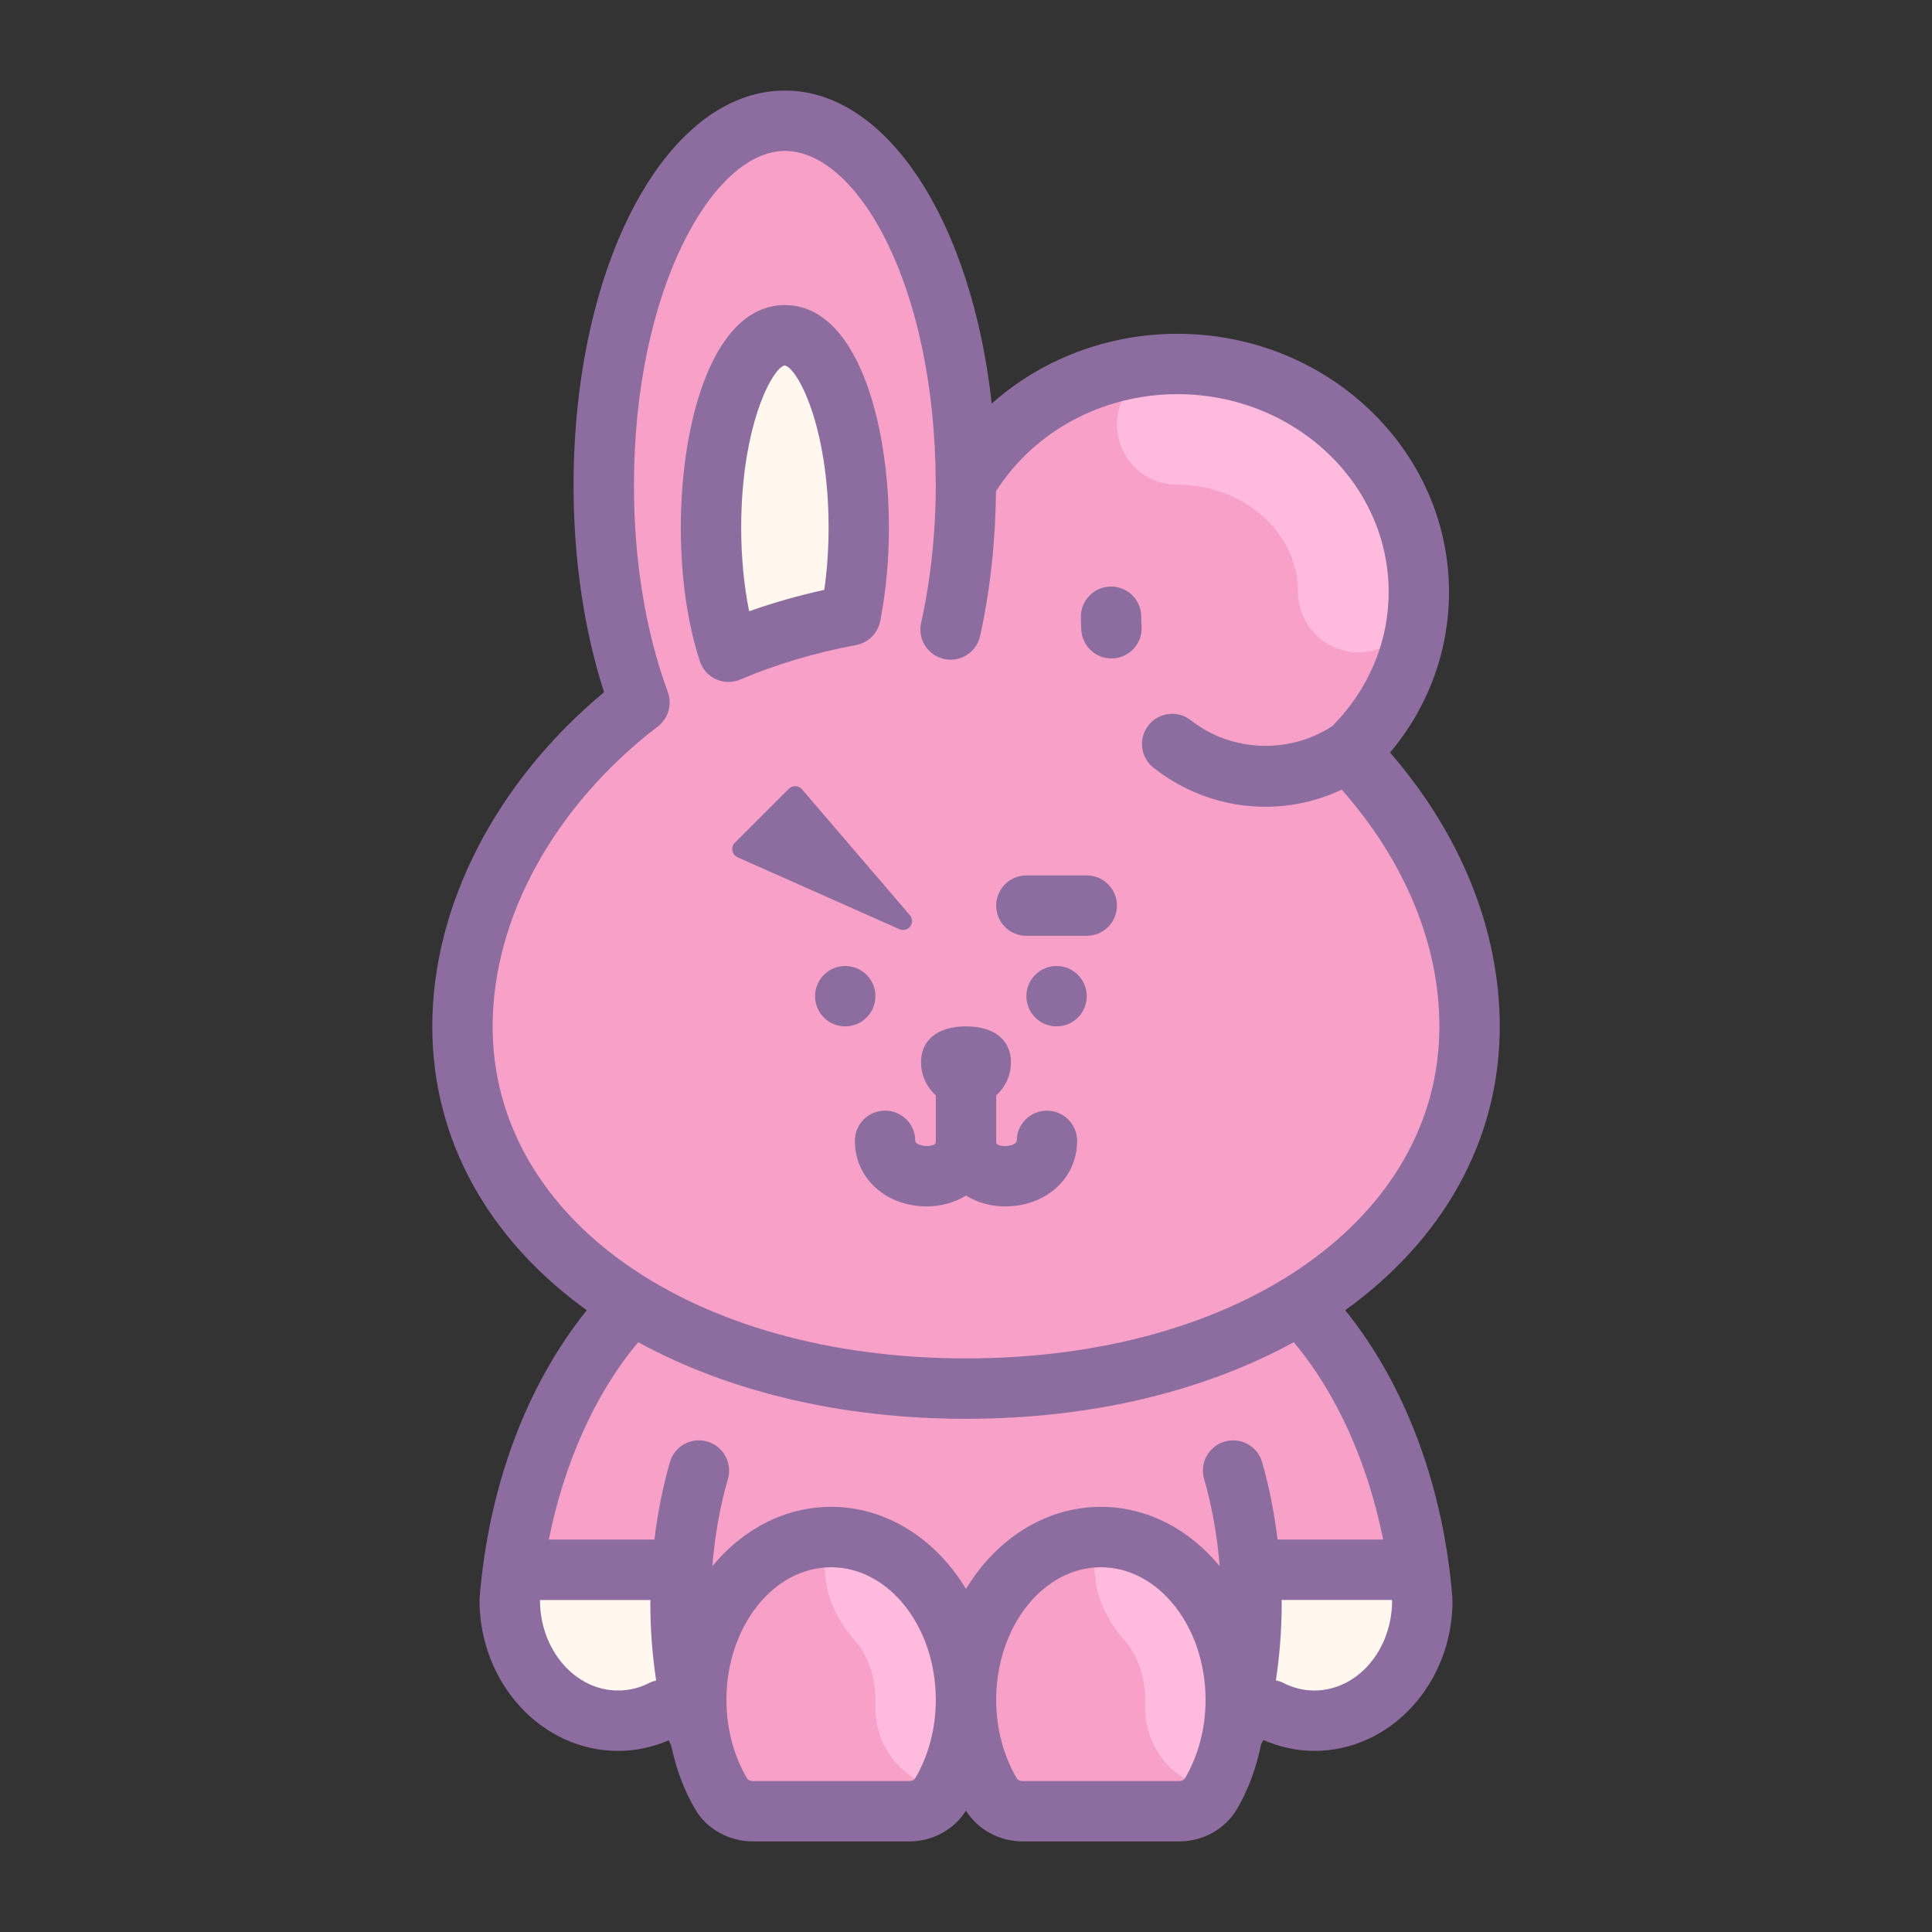 <svg xmlns="http://www.w3.org/2000/svg" viewBox="0 0 64 64"><rect x="0" y="0" width="64" height="64" fill="#333333" stroke="none"/><path fill="#f7a1c8" d="M43.613,43.808h-1.662c4.077-2.063,6.73-5.474,6.73-9.808c0-3.272-1.507-6.506-3.997-9.076	C46.115,23.559,47,21.683,47,19.611c0-4.172-3.582-7.554-8-7.554c-3.016,0-5.64,1.577-7.003,3.904C31.963,9.345,29.293,4,26,4	c-3.314,0-6,5.411-6,12.086c0,2.695,0.443,5.175,1.184,7.185c-3.584,2.749-5.864,6.708-5.864,10.729c0,4.334,2.653,7.745,6.73,9.808	h-1.662c-1.886,2.231-3.207,5.498-3.504,9.214h7.13c-0.586,0.912-0.949,2.044-0.949,3.288c0,1.164,0.307,2.239,0.827,3.12	C24.102,59.786,24.511,60,24.946,60h5.17c0.436,0,0.844-0.214,1.055-0.571C31.693,58.549,32,57.474,32,56.31	c0-1.244-0.363-2.375-0.949-3.288h1.898C32.363,53.935,32,55.066,32,56.31c0,1.164,0.307,2.239,0.828,3.12	C33.038,59.786,33.448,60,33.883,60h5.17c0.435,0,0.844-0.214,1.055-0.571c0.521-0.88,0.828-1.956,0.828-3.12	c0-1.244-0.363-2.375-0.949-3.288h7.13C46.82,49.306,45.499,46.039,43.613,43.808z"/><path fill="#fff8ee" d="M22.192,56.426h-1.585c-1.892,0-3.426-1.534-3.426-3.426v0h5.011V56.426z"/><path fill="#fff8ee" d="M41.458,56.122h1.585c1.892,0,3.426-1.534,3.426-3.426v0h-5.011V56.122z"/><path fill="#fff8ee" d="M28.176,20.385c0.172-0.872,0.271-1.858,0.271-2.906c0-3.519-1.096-6.372-2.447-6.372	s-2.447,2.853-2.447,6.372c0,1.568,0.218,3.001,0.579,4.111C25.391,21.053,26.75,20.651,28.176,20.385z"/><path fill="#8d6c9f" d="M24.132,22.59c-0.142,0-0.282-0.03-0.414-0.09c-0.256-0.116-0.45-0.334-0.537-0.602	c-0.411-1.266-0.628-2.794-0.628-4.42c0-3.551,1.079-7.372,3.447-7.372s3.447,3.821,3.447,7.372c0,1.079-0.098,2.122-0.29,3.1	c-0.079,0.401-0.396,0.715-0.798,0.79c-1.369,0.256-2.659,0.64-3.835,1.142C24.398,22.563,24.266,22.59,24.132,22.59z M28.176,20.385h0.01H28.176z M25.994,12.105c-0.423,0.092-1.441,2.03-1.441,5.373c0,0.976,0.092,1.928,0.263,2.771	c0.796-0.282,1.628-0.52,2.489-0.709c0.095-0.659,0.143-1.351,0.143-2.063C27.447,14.136,26.429,12.197,25.994,12.105z"/><path fill="#8d6c9f" d="M34.681,36.793c-0.553,0-1,0.447-1,1c0,0.105-0.229,0.173-0.388,0.173 c-0.126,0-0.225-0.033-0.267-0.067C33.019,37.893,33,37.878,33,37.793v-1.505c0.299-0.273,0.489-0.661,0.489-1.096 C33.489,34.446,32.932,34,32,34s-1.489,0.446-1.489,1.191c0,0.435,0.191,0.824,0.489,1.096v1.505c0,0.085-0.019,0.1-0.026,0.105 c-0.042,0.034-0.141,0.067-0.267,0.067c-0.158,0-0.388-0.067-0.388-0.173c0-0.553-0.447-1-1-1s-1,0.447-1,1 c0,1.239,1.026,2.173,2.388,2.173c0.473,0,0.92-0.13,1.293-0.358c0.373,0.229,0.82,0.358,1.293,0.358 c1.361,0,2.388-0.934,2.388-2.173C35.681,37.24,35.233,36.793,34.681,36.793z"/><path fill="#8d6c9f" d="M36,29h-2c-0.553,0-1,0.447-1,1s0.447,1,1,1h2c0.553,0,1-0.447,1-1S36.553,29,36,29z"/><path fill="#8d6c9f" d="M29.915,30.808c0.092,0,0.181-0.042,0.239-0.12c0.083-0.112,0.078-0.266-0.013-0.372l-3.574-4.17 c-0.054-0.063-0.132-0.101-0.214-0.104c-0.086-0.005-0.164,0.029-0.222,0.087l-1.787,1.787c-0.07,0.069-0.1,0.169-0.082,0.265 c0.018,0.096,0.082,0.178,0.172,0.218l5.362,2.383C29.833,30.8,29.874,30.808,29.915,30.808z"/><circle cx="35" cy="33" r="1" fill="#8d6c9f"/><circle cx="28" cy="33" r="1" fill="#8d6c9f"/><path fill="#8d6c9f" d="M30.117,60.5h-5.171c-0.618,0-1.188-0.313-1.485-0.815c-0.587-0.994-0.897-2.161-0.897-3.375	c0-3.249,2.229-5.893,4.969-5.893c2.739,0,4.968,2.644,4.968,5.893c0,1.214-0.311,2.381-0.897,3.374	C31.305,60.188,30.735,60.5,30.117,60.5z M27.532,51.417c-2.188,0-3.969,2.194-3.969,4.893c0,1.035,0.263,2.026,0.759,2.866	c0.116,0.196,0.361,0.324,0.624,0.324h5.171c0.263,0,0.508-0.128,0.624-0.325c0.496-0.839,0.759-1.83,0.759-2.865	C31.5,53.611,29.72,51.417,27.532,51.417z"/><path fill="#fbd" d="M45,21.61c-1.104,0-2-0.896-2-2c0-1.959-1.794-3.553-4-3.553c-1.104,0-2-0.896-2-2s0.896-2,2-2	c4.411,0,8,3.388,8,7.553C47,20.715,46.104,21.61,45,21.61z"/><g><path fill="#fbd" d="M30.312,58.921L30.312,58.921c-0.871-0.515-1.35-1.471-1.314-2.482 C28.999,56.396,29,56.353,29,56.31c0-0.809-0.284-1.508-0.658-1.939c-0.511-0.588-0.902-1.269-0.989-2.043l-0.045-0.401 C29.301,51.752,31,53.794,31,56.31C31,57.255,30.762,58.158,30.312,58.921z"/></g><g><path fill="#fbd" d="M39.248,58.921L39.248,58.921c-0.871-0.515-1.35-1.471-1.314-2.482 c0.002-0.043,0.002-0.086,0.002-0.129c0-0.809-0.284-1.508-0.658-1.939c-0.511-0.588-0.902-1.269-0.989-2.043l-0.045-0.401 c1.993-0.175,3.692,1.867,3.692,4.383C39.936,57.255,39.698,58.158,39.248,58.921z"/></g><g><path fill="#8d6c9f" d="M48.114,52.942c-0.295-3.699-1.558-7.066-3.551-9.539c3.209-2.313,5.118-5.592,5.118-9.404 c0-3.174-1.283-6.362-3.634-9.069C47.313,23.424,48,21.566,48,19.61c0-4.716-4.037-8.553-9-8.553c-2.314,0-4.504,0.849-6.148,2.311 C32.196,7.384,29.411,3,26,3c-3.925,0-7,5.748-7,13.086c0,2.438,0.348,4.788,1.009,6.844c-3.575,2.976-5.689,7.066-5.689,11.07 c0,3.812,1.909,7.091,5.118,9.404c-1.994,2.472-3.256,5.84-3.551,9.539c-0.001,0.009,0.004,0.018,0.003,0.027 c0,0.011-0.006,0.02-0.006,0.031c0,2.757,2.06,5,4.592,5c0.584,0,1.146-0.123,1.68-0.352c0.02,0.059,0.047,0.114,0.077,0.166 c0.156,0.754,0.416,1.475,0.8,2.125C23.418,60.594,24.152,61,24.946,61h5.171c0.775,0,1.488-0.391,1.882-1.019 C32.393,60.608,33.107,61,33.883,61h5.17c0.795,0,1.529-0.406,1.917-1.062c0.389-0.658,0.65-1.39,0.805-2.155 c0.025-0.048,0.057-0.091,0.074-0.144C42.385,57.872,42.963,58,43.544,58c2.521,0,4.573-2.233,4.573-4.979 c0-0.014-0.007-0.025-0.008-0.038C48.109,52.968,48.115,52.956,48.114,52.942z M16.319,34c0-3.593,2.046-7.308,5.473-9.936 c0.348-0.267,0.481-0.729,0.33-1.14C21.388,20.932,21,18.567,21,16.086C21,9.553,23.635,5,26,5c2.387,0,4.964,4.407,4.997,10.967 c0,0.009,0.004,0.017,0.004,0.026C31.001,15.995,31,15.997,31,16c0,1.615-0.164,3.176-0.487,4.638 c-0.119,0.539,0.222,1.073,0.761,1.192c0.072,0.016,0.146,0.023,0.217,0.023c0.459,0,0.872-0.317,0.976-0.784 c0.336-1.52,0.509-3.133,0.527-4.796c1.261-1.985,3.534-3.216,6.007-3.216c3.859,0,7,2.939,7,6.553c0,1.658-0.663,3.223-1.86,4.437 c-1.419,0.94-3.345,0.874-4.693-0.187c-0.437-0.342-1.063-0.266-1.404,0.168s-0.267,1.063,0.168,1.404 c1.075,0.846,2.361,1.293,3.718,1.293c0.878,0,1.731-0.2,2.518-0.566c2.082,2.361,3.234,5.117,3.234,7.84 c0,6.374-6.595,11-15.681,11S16.319,40.374,16.319,34z M21.555,55.727C21.215,55.908,20.852,56,20.475,56 c-1.416,0-2.567-1.323-2.588-2.956c0.001-0.015,0.004-0.029,0.005-0.044h3.655c0,0.043-0.004,0.085-0.004,0.128 c0,0.86,0.069,1.709,0.193,2.544C21.675,55.691,21.612,55.696,21.555,55.727z M30.312,58.92C30.288,58.959,30.213,59,30.117,59 h-5.171c-0.102,0-0.175-0.047-0.193-0.079c-0.451-0.763-0.689-1.666-0.689-2.611c0-2.422,1.556-4.393,3.469-4.393 c1.912,0,3.468,1.971,3.468,4.393C31,57.255,30.762,58.158,30.312,58.92z M39.248,58.92c-0.02,0.033-0.093,0.08-0.195,0.08h-5.17 c-0.103,0-0.176-0.047-0.194-0.078C33.238,58.158,33,57.255,33,56.31c0-2.422,1.556-4.393,3.468-4.393 c1.913,0,3.469,1.971,3.469,4.393C39.937,57.255,39.698,58.158,39.248,58.92z M41.809,48.438c-0.152-0.53-0.698-0.837-1.237-0.685 c-0.53,0.152-0.837,0.706-0.685,1.237c0.268,0.932,0.437,1.9,0.516,2.891c-0.995-1.209-2.39-1.965-3.935-1.965 c-1.845,0-3.477,1.078-4.468,2.72c-0.991-1.642-2.622-2.72-4.468-2.72c-1.545,0-2.94,0.756-3.935,1.965 c0.08-0.99,0.249-1.959,0.516-2.891c0.152-0.531-0.154-1.085-0.685-1.237c-0.539-0.153-1.085,0.154-1.237,0.685 c-0.239,0.831-0.406,1.689-0.513,2.562h-3.497c0.509-2.54,1.54-4.851,2.961-6.537C24.081,46.068,27.797,47,32,47 s7.919-0.932,10.857-2.537c1.421,1.686,2.452,3.998,2.961,6.537h-3.497C42.214,50.127,42.047,49.27,41.809,48.438z M43.544,56 c-0.375,0-0.736-0.091-1.072-0.271c-0.066-0.035-0.137-0.042-0.206-0.062c0.123-0.833,0.192-1.681,0.192-2.539 c0-0.043-0.004-0.085-0.004-0.128h3.655c0.001,0.018,0.005,0.035,0.006,0.053C46.099,54.68,44.953,56,43.544,56z"/><path fill="#8d6c9f" d="M36.817,21.812c0.023,0,0.047-0.001,0.07-0.002c0.551-0.039,0.967-0.517,0.929-1.067 c-0.008-0.104-0.011-0.208-0.011-0.313c0-0.553-0.447-1-1-1s-1,0.447-1,1c0,0.151,0.005,0.303,0.015,0.451 C35.857,21.408,36.297,21.812,36.817,21.812z"/></g></svg>